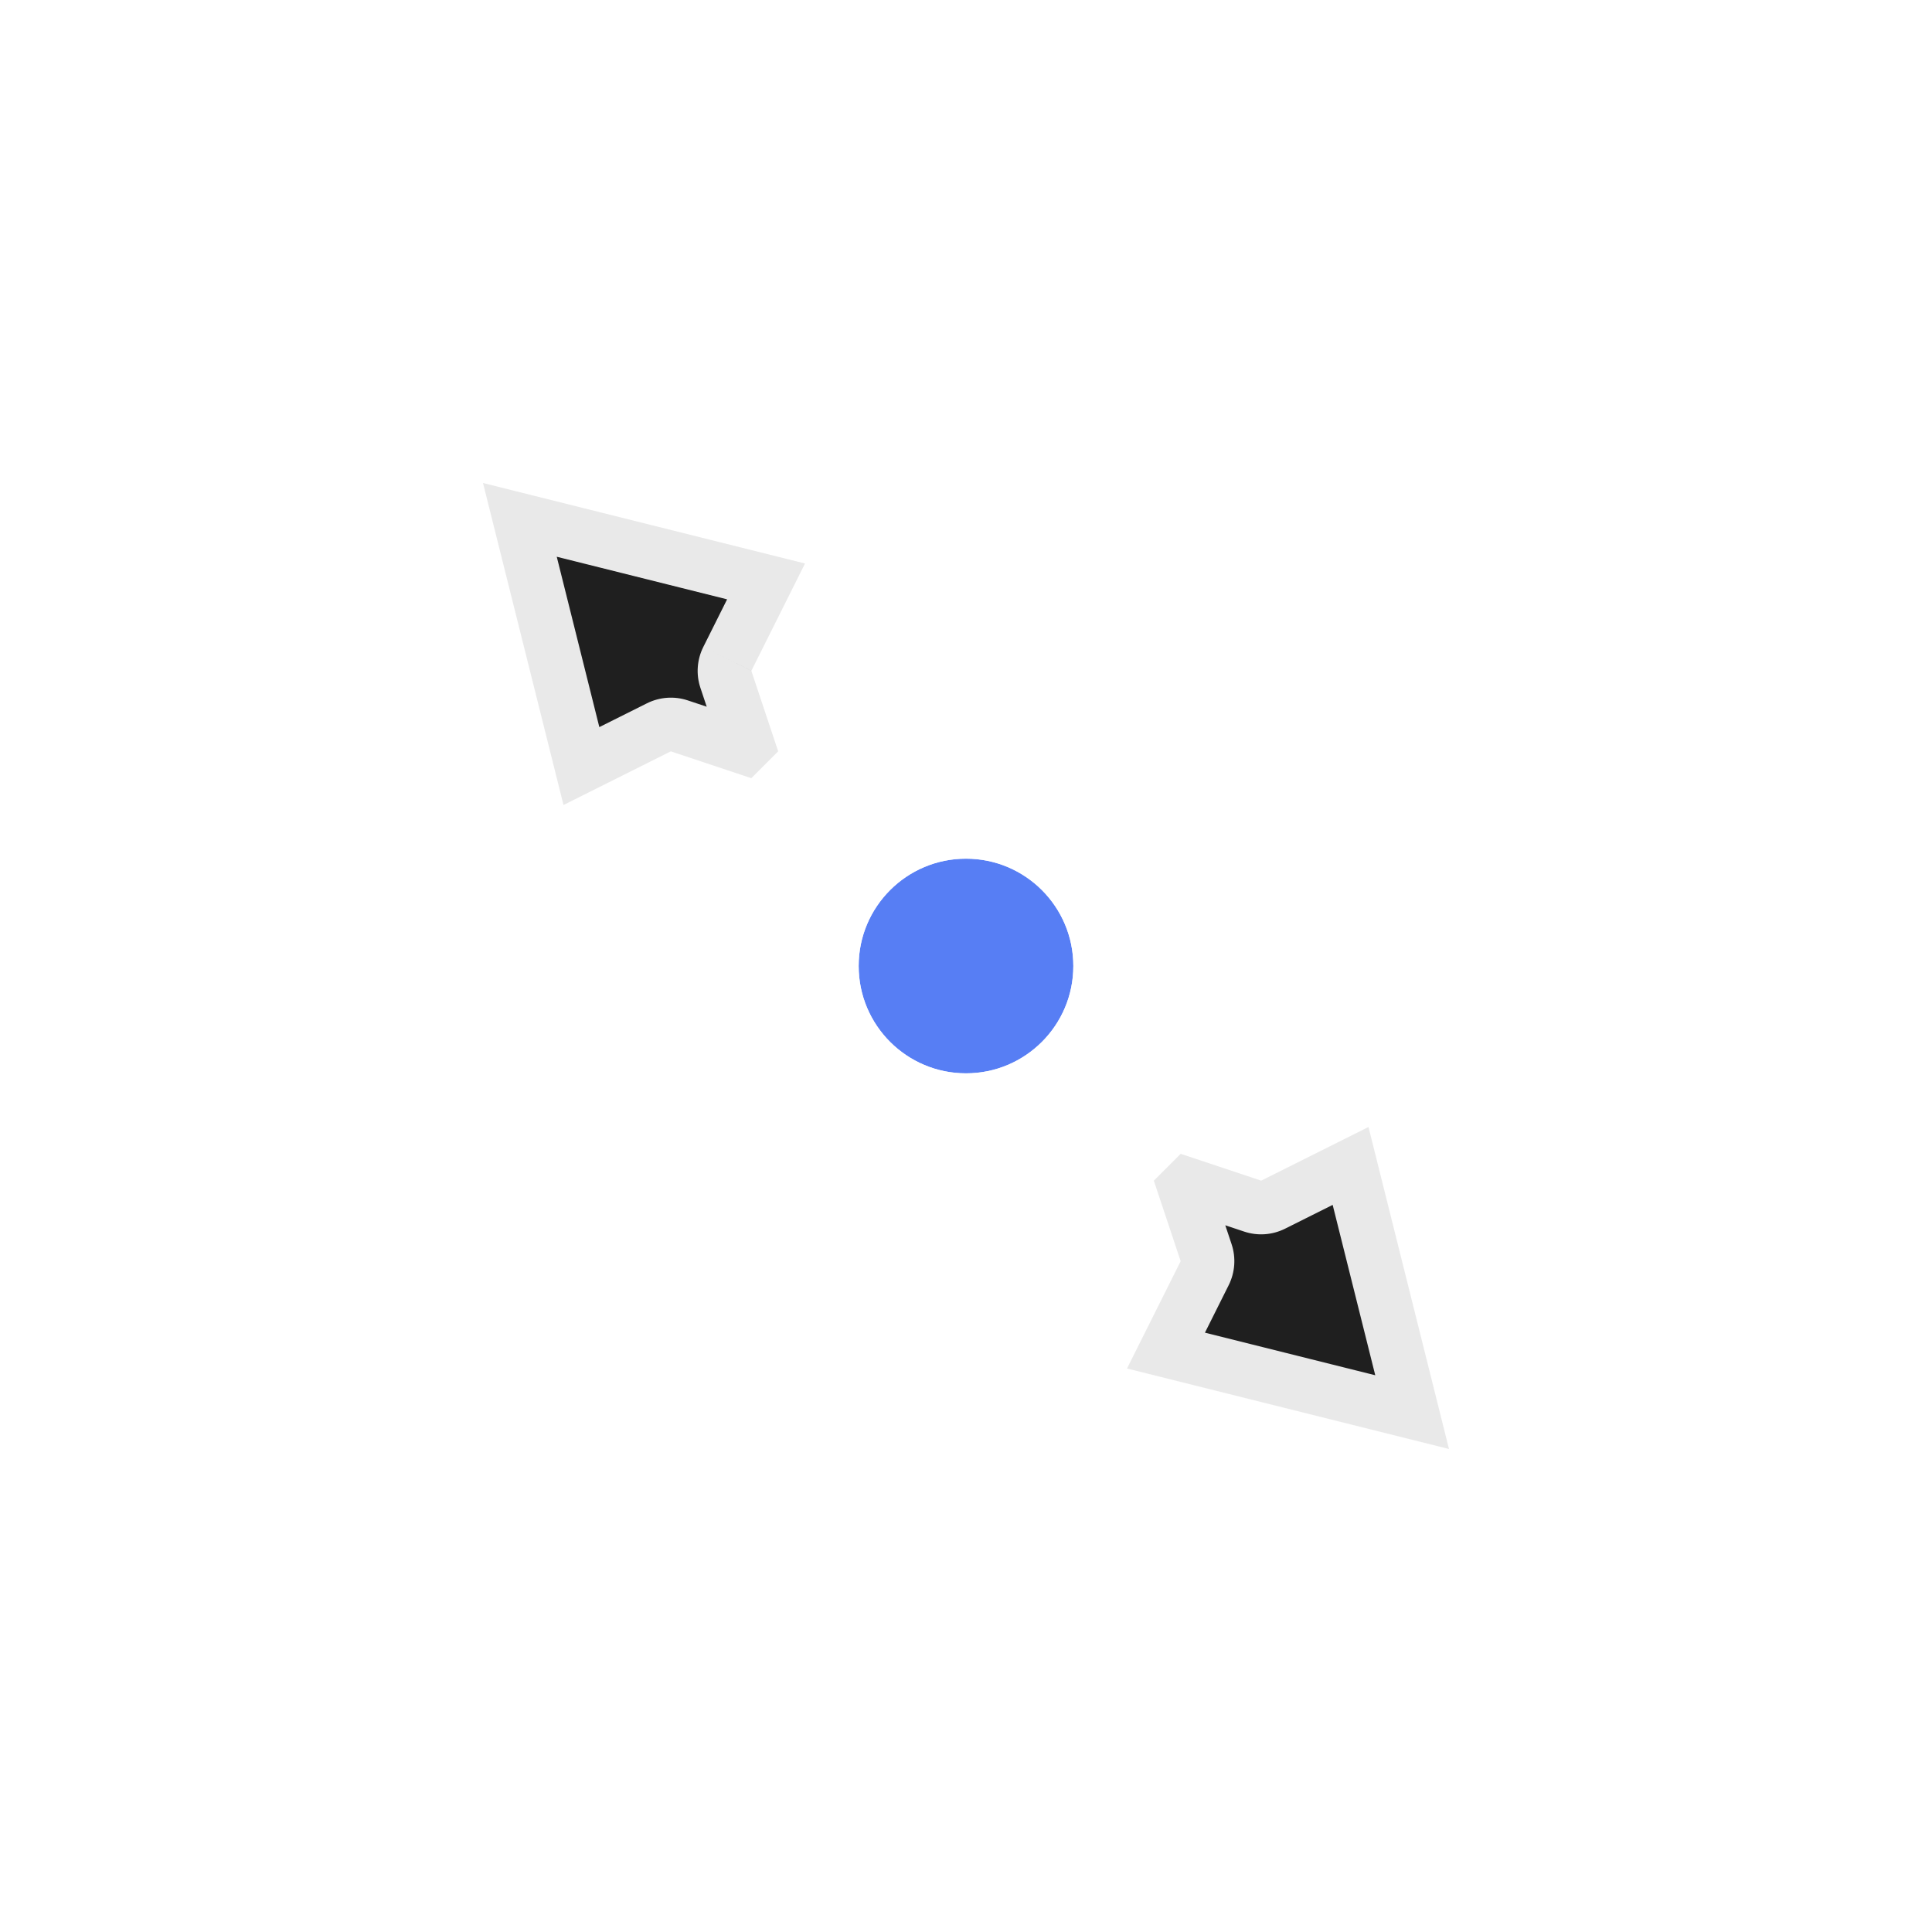 <svg width="36" height="36" viewBox="0 0 36 36" fill="none" xmlns="http://www.w3.org/2000/svg">
<g filter="url(#filter0_d_182_7206)">
<circle cx="18" cy="18" r="2" fill="#577EF4"/>
<circle cx="18" cy="18" r="2.5" stroke="white" stroke-opacity="0.9" stroke-linejoin="round"/>
<mask id="path-3-outside-1_182_7206" maskUnits="userSpaceOnUse" x="8" y="8" width="20" height="20" fill="black">
<rect fill="white" x="8" y="8" width="20" height="20"/>
<path fill-rule="evenodd" clip-rule="evenodd" d="M10.5 15L9 9L15 10.5L14 12.5L14.5 14L14 14.5L12.5 14L10.5 15ZM25.5 21L27 27L21 25.5L22 23.5L21.5 22L22 21.5L23.5 22L25.5 21Z"/>
</mask>
<path fill-rule="evenodd" clip-rule="evenodd" d="M10.5 15L9 9L15 10.5L14 12.5L14.5 14L14 14.5L12.5 14L10.5 15ZM25.5 21L27 27L21 25.5L22 23.5L21.5 22L22 21.5L23.5 22L25.5 21Z" fill="#1F1F1F"/>
<path d="M9 9L9.243 8.03C8.902 7.945 8.541 8.045 8.293 8.293C8.045 8.541 7.945 8.902 8.03 9.243L9 9ZM10.5 15L9.53 15.242C9.604 15.537 9.807 15.782 10.082 15.909C10.358 16.035 10.676 16.03 10.947 15.894L10.5 15ZM15 10.5L15.895 10.947C16.03 10.676 16.035 10.358 15.909 10.082C15.782 9.807 15.537 9.603 15.243 9.53L15 10.5ZM14 12.5L13.106 12.053C12.987 12.29 12.967 12.565 13.051 12.816L14 12.5ZM14.5 14L15.207 14.707C15.475 14.439 15.569 14.043 15.449 13.684L14.5 14ZM14 14.5L13.684 15.449C14.043 15.569 14.439 15.475 14.707 15.207L14 14.5ZM12.5 14L12.816 13.051C12.565 12.967 12.29 12.987 12.053 13.106L12.5 14ZM27 27L26.758 27.97C27.098 28.055 27.459 27.956 27.707 27.707C27.956 27.459 28.055 27.098 27.97 26.758L27 27ZM25.5 21L26.47 20.758C26.397 20.463 26.194 20.218 25.918 20.091C25.642 19.965 25.324 19.97 25.053 20.106L25.5 21ZM21 25.5L20.106 25.053C19.97 25.324 19.965 25.642 20.091 25.918C20.218 26.193 20.463 26.397 20.758 26.47L21 25.5ZM22 23.5L22.895 23.947C23.013 23.71 23.033 23.435 22.949 23.184L22 23.5ZM21.5 22L20.793 21.293C20.525 21.561 20.432 21.957 20.551 22.316L21.5 22ZM22 21.5L22.316 20.551C21.957 20.431 21.561 20.525 21.293 20.793L22 21.5ZM23.5 22L23.184 22.949C23.435 23.033 23.71 23.013 23.947 22.894L23.5 22ZM8.03 9.243L9.53 15.242L11.47 14.758L9.97 8.757L8.03 9.243ZM15.243 9.53L9.243 8.03L8.758 9.97L14.758 11.47L15.243 9.53ZM14.895 12.947L15.895 10.947L14.106 10.053L13.106 12.053L14.895 12.947ZM15.449 13.684L14.949 12.184L13.051 12.816L13.551 14.316L15.449 13.684ZM14.707 15.207L15.207 14.707L13.793 13.293L13.293 13.793L14.707 15.207ZM12.184 14.949L13.684 15.449L14.316 13.551L12.816 13.051L12.184 14.949ZM10.947 15.894L12.947 14.894L12.053 13.106L10.053 14.106L10.947 15.894ZM27.97 26.758L26.47 20.758L24.53 21.242L26.03 27.242L27.97 26.758ZM20.758 26.47L26.758 27.97L27.243 26.03L21.243 24.53L20.758 26.47ZM21.106 23.053L20.106 25.053L21.895 25.947L22.895 23.947L21.106 23.053ZM20.551 22.316L21.051 23.816L22.949 23.184L22.449 21.684L20.551 22.316ZM21.293 20.793L20.793 21.293L22.207 22.707L22.707 22.207L21.293 20.793ZM23.816 21.051L22.316 20.551L21.684 22.449L23.184 22.949L23.816 21.051ZM25.053 20.106L23.053 21.106L23.947 22.894L25.947 21.894L25.053 20.106Z" fill="white" fill-opacity="0.9" mask="url(#path-3-outside-1_182_7206)"/>
</g>
<defs>
<filter id="filter0_d_182_7206" x="0" y="0" width="36" height="36" filterUnits="userSpaceOnUse" color-interpolation-filters="sRGB">
<feFlood flood-opacity="0" result="BackgroundImageFix"/>
<feColorMatrix in="SourceAlpha" type="matrix" values="0 0 0 0 0 0 0 0 0 0 0 0 0 0 0 0 0 0 127 0" result="hardAlpha"/>
<feOffset/>
<feGaussianBlur stdDeviation="1"/>
<feColorMatrix type="matrix" values="0 0 0 0 0 0 0 0 0 0 0 0 0 0 0 0 0 0 0.2 0"/>
<feBlend mode="normal" in2="BackgroundImageFix" result="effect1_dropShadow_182_7206"/>
<feBlend mode="normal" in="SourceGraphic" in2="effect1_dropShadow_182_7206" result="shape"/>
</filter>
</defs>
</svg>
